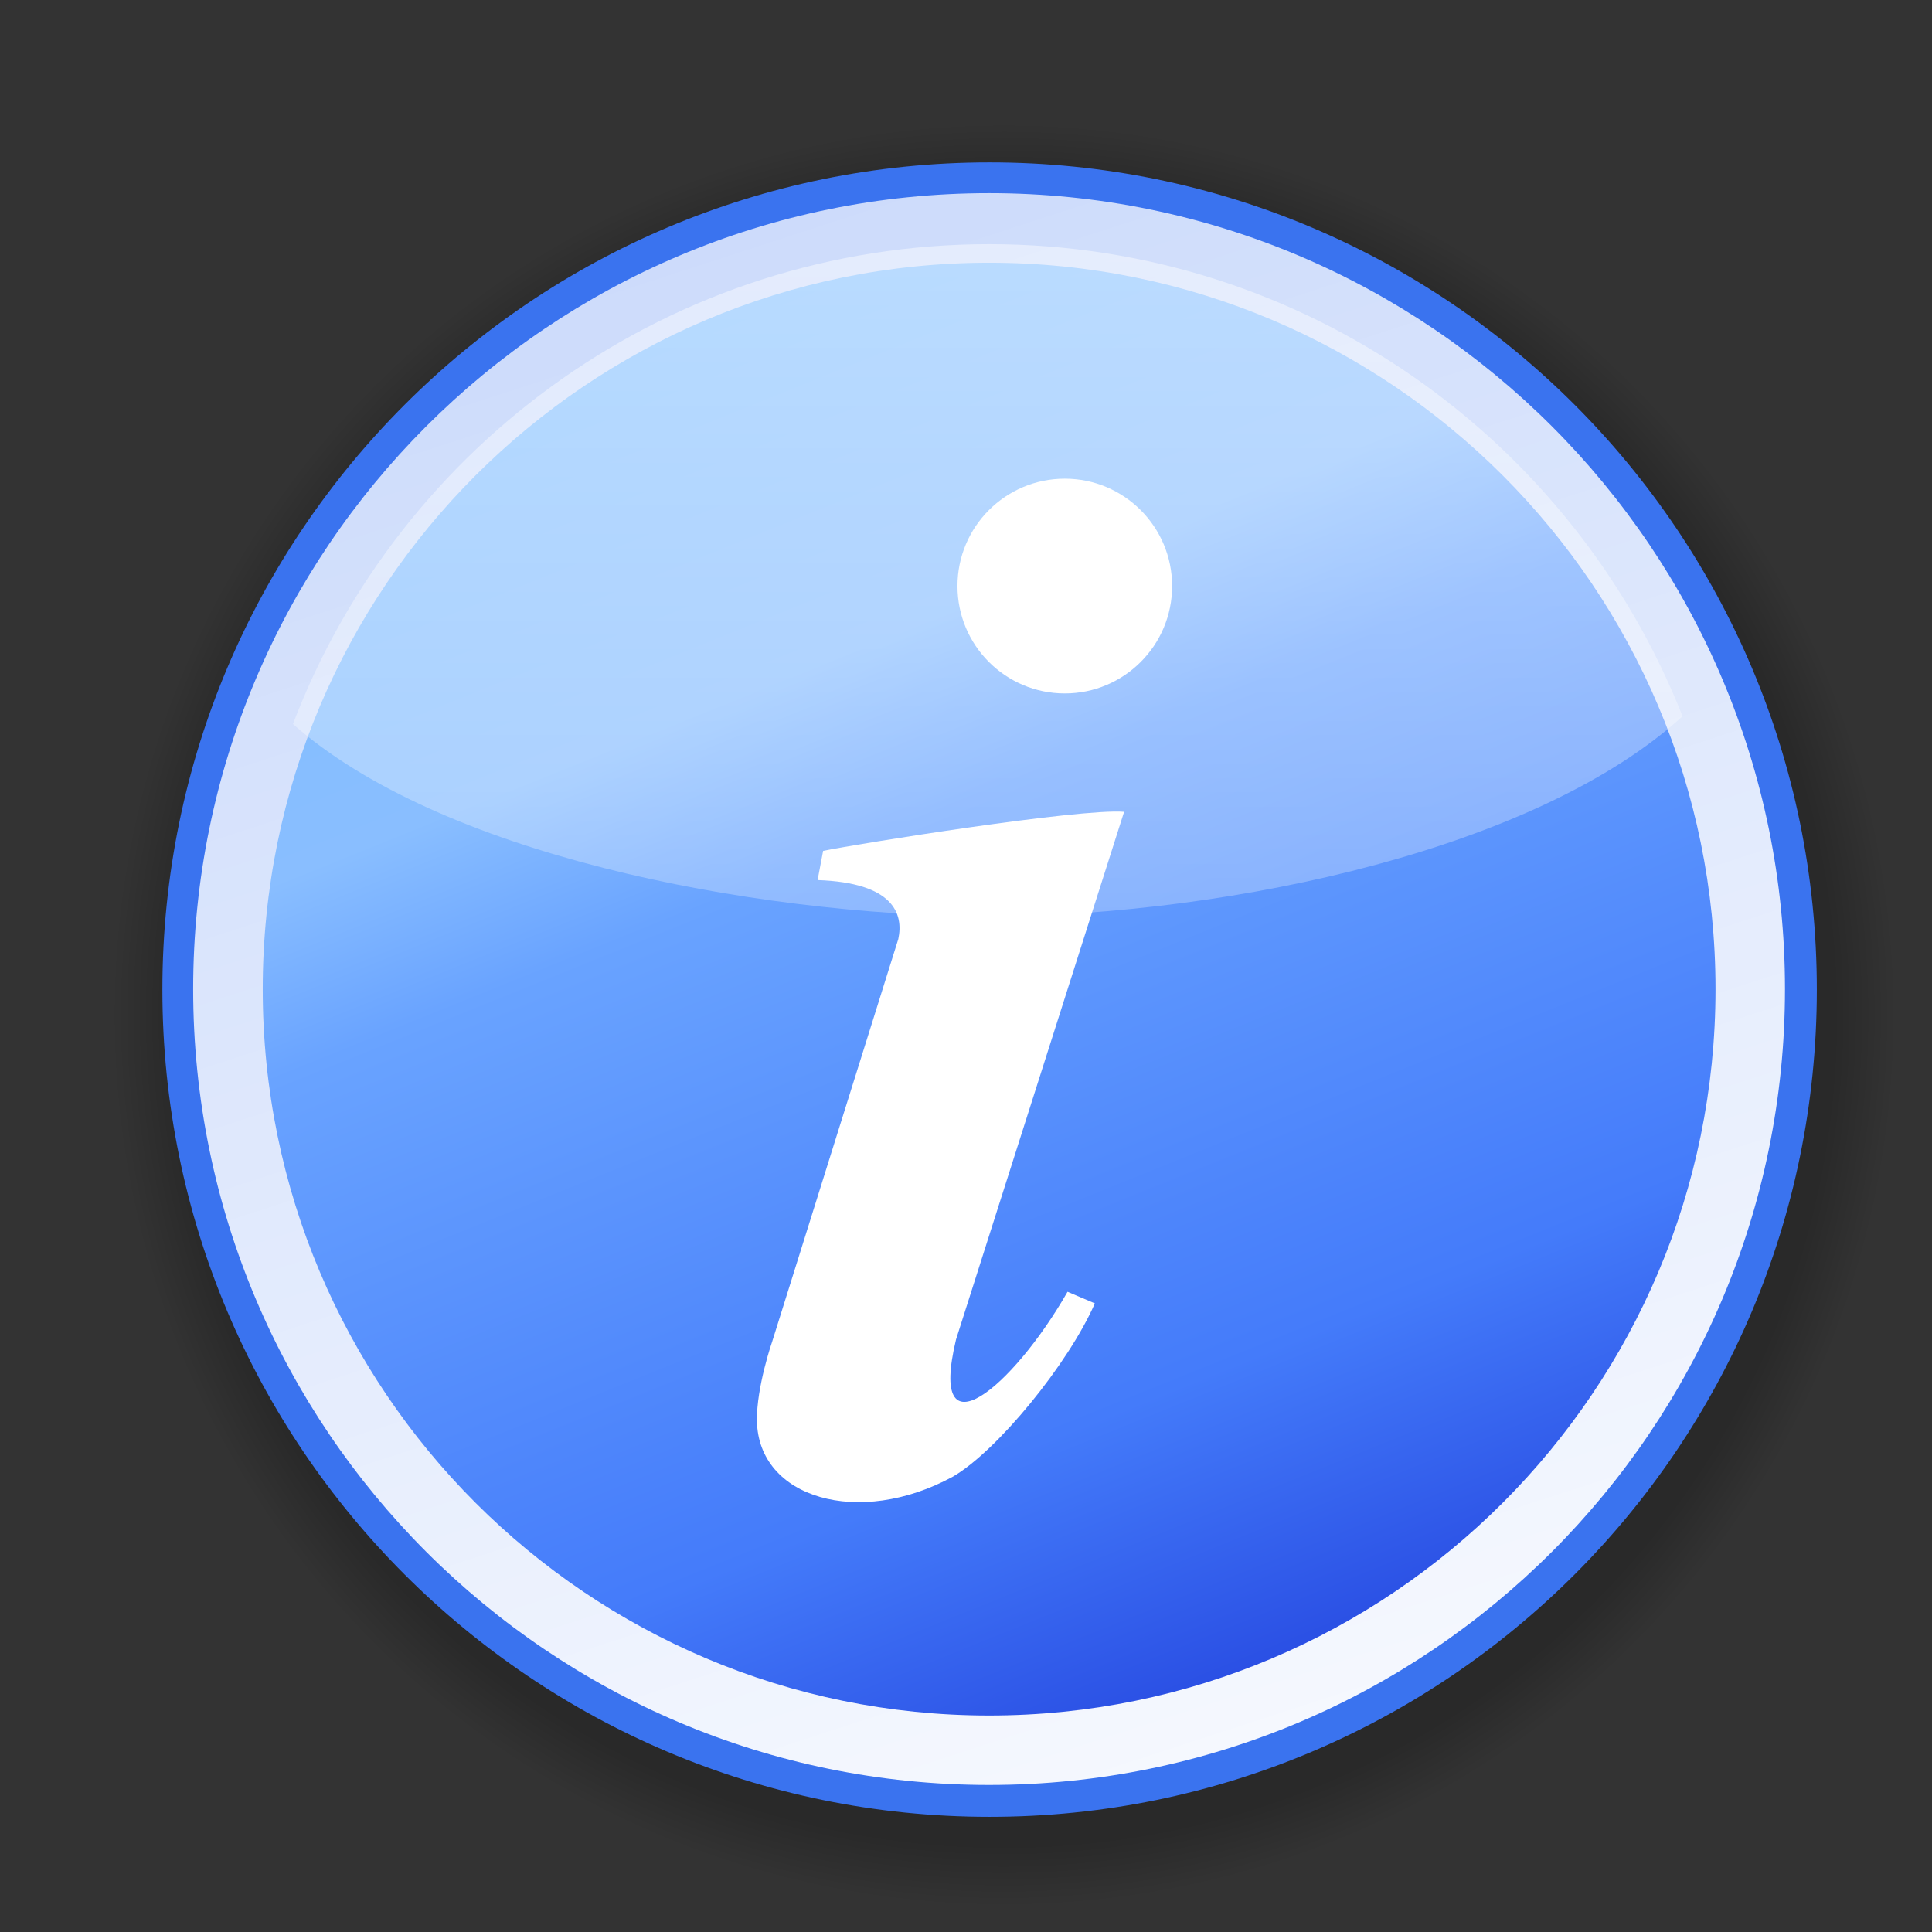 <?xml version="1.0" encoding="UTF-8" standalone="no"?>
<!-- Created with Inkscape (http://www.inkscape.org/) -->
<svg
   xmlns:svg="http://www.w3.org/2000/svg"
   xmlns="http://www.w3.org/2000/svg"
   xmlns:xlink="http://www.w3.org/1999/xlink"
   xmlns:inkscape="http://www.inkscape.org/namespaces/inkscape"
   version="1.0"
   width="250px"
   height="250px"
   id="svg2">
  <rect width="100%" height="100%" fill="#333333" stroke="none"/>
  <defs
     id="defs4">
    <linearGradient
       id="linearGradient2820">
      <stop
         style="stop-color:black;stop-opacity:0.314"
         offset="0"
         id="stop2822" />
      <stop
         style="stop-color:black;stop-opacity:0.196"
         offset="0.93"
         id="stop2826" />
      <stop
         style="stop-color:black;stop-opacity:0"
         offset="1"
         id="stop2824" />
    </linearGradient>
    <linearGradient
       id="linearGradient10053">
      <stop
         style="stop-color:white;stop-opacity:1"
         offset="0"
         id="stop10055" />
      <stop
         style="stop-color:white;stop-opacity:0.48"
         offset="1"
         id="stop10057" />
    </linearGradient>
    <linearGradient
       id="linearGradient7070">
      <stop
         style="stop-color:white;stop-opacity:0.949"
         offset="0"
         id="stop7072" />
      <stop
         style="stop-color:white;stop-opacity:0.745"
         offset="1"
         id="stop7074" />
    </linearGradient>
    <linearGradient
       id="linearGradient4153">
      <stop
         style="stop-color:#2a4fe4;stop-opacity:1"
         offset="0"
         id="stop4155" />
      <stop
         style="stop-color:#447bfa;stop-opacity:1"
         offset="0.2"
         id="stop7080" />
      <stop
         style="stop-color:#69a3ff;stop-opacity:1"
         offset="0.625"
         id="stop7084" />
      <stop
         style="stop-color:#89beff;stop-opacity:1"
         offset="0.75"
         id="stop7082" />
      <stop
         style="stop-color:#80beff;stop-opacity:1"
         offset="1"
         id="stop4157" />
    </linearGradient>
    <linearGradient
       id="linearGradient4145">
      <stop
         style="stop-color:black;stop-opacity:1"
         offset="0"
         id="stop4147" />
      <stop
         style="stop-color:black;stop-opacity:0"
         offset="1"
         id="stop4149" />
    </linearGradient>
    <linearGradient
       id="linearGradient25332">
      <stop
         style="stop-color:#385ae5;stop-opacity:1"
         offset="0"
         id="stop25334" />
      <stop
         style="stop-color:#66a1ff;stop-opacity:1"
         offset="0"
         id="stop26309" />
      <stop
         style="stop-color:#66a1f0;stop-opacity:0.941"
         offset="1"
         id="stop25336" />
    </linearGradient>
    <linearGradient
       id="linearGradient23386">
      <stop
         style="stop-color:#2b51e4;stop-opacity:0"
         offset="0"
         id="stop23388" />
      <stop
         style="stop-color:black;stop-opacity:0"
         offset="1"
         id="stop23390" />
    </linearGradient>
    <linearGradient
       id="linearGradient15560">
      <stop
         style="stop-color:#1864ed;stop-opacity:1"
         offset="0"
         id="stop15562" />
      <stop
         style="stop-color:#3a7bef;stop-opacity:0.255"
         offset="1"
         id="stop15564" />
    </linearGradient>
    <linearGradient
       id="linearGradient15536">
      <stop
         style="stop-color:white;stop-opacity:1"
         offset="0"
         id="stop15538" />
      <stop
         style="stop-color:white;stop-opacity:0.591"
         offset="1"
         id="stop15540" />
    </linearGradient>
    <filter
       id="filter9681">
      <feGaussianBlur
         inkscape:collect="always"
         stdDeviation="1.739"
         id="feGaussianBlur9683" />
    </filter>
    <filter
       id="filter22413">
      <feGaussianBlur
         inkscape:collect="always"
         stdDeviation="0.334"
         id="feGaussianBlur22415" />
    </filter>
    <linearGradient
       x1="168.973"
       y1="226.798"
       x2="94.361"
       y2="42.125"
       id="linearGradient4159"
       xlink:href="#linearGradient4153"
       gradientUnits="userSpaceOnUse" />
    <linearGradient
       x1="162.122"
       y1="228.193"
       x2="101.212"
       y2="40.729"
       id="linearGradient7076"
       xlink:href="#linearGradient7070"
       gradientUnits="userSpaceOnUse" />
    <linearGradient
       x1="127.812"
       y1="31.594"
       x2="127.812"
       y2="118.625"
       id="linearGradient10059"
       xlink:href="#linearGradient10053"
       gradientUnits="userSpaceOnUse" />
    <linearGradient
       x1="150.769"
       y1="72.58"
       x2="162.293"
       y2="131.318"
       id="linearGradient2818"
       xlink:href="#linearGradient2820"
       gradientUnits="userSpaceOnUse" />
    <radialGradient
       cx="130.619"
       cy="132.016"
       r="115.951"
       fx="130.619"
       fy="132.016"
       id="radialGradient3721"
       xlink:href="#linearGradient2820"
       gradientUnits="userSpaceOnUse" />
    <linearGradient
       x1="127.812"
       y1="31.594"
       x2="127.812"
       y2="118.625"
       id="linearGradient4614"
       xlink:href="#linearGradient15536"
       gradientUnits="userSpaceOnUse" />
  </defs>
  <g
     style="opacity:1;fill:url(#linearGradient2818);fill-opacity:1;display:inline"
     id="layer2">
    <path
       d="M 246.57,132.016 C 246.57,196.054 194.657,247.967 130.619,247.967 C 66.581,247.967 14.668,196.054 14.668,132.016 C 14.668,67.978 66.581,16.065 130.619,16.065 C 194.657,16.065 246.57,67.978 246.57,132.016 L 246.57,132.016 z "
       transform="matrix(0.996,0,0,0.996,-0.171,-0.165)"
       style="opacity:1;fill:url(#radialGradient3721);fill-opacity:1;stroke:none;stroke-width:0.1;stroke-linecap:butt;stroke-linejoin:round;stroke-miterlimit:4;stroke-dasharray:none;stroke-opacity:1"
       id="path12053" />
  </g>
  <g
     style="opacity:1;display:inline"
     id="layer4">
    <path
       d="M 230.505,134.461 C 230.505,189.048 186.254,233.299 131.667,233.299 C 77.081,233.299 32.829,189.048 32.829,134.461 C 32.829,79.875 77.081,35.623 131.667,35.623 C 186.254,35.623 230.505,79.875 230.505,134.461 L 230.505,134.461 z "
       transform="matrix(1.083,0,0,1.083,-14.541,-17.565)"
       style="opacity:1;fill:#3a73ef;fill-opacity:1;stroke:none;stroke-width:0.1;stroke-linecap:butt;stroke-linejoin:round;stroke-miterlimit:4;stroke-dasharray:none;stroke-opacity:1"
       id="path2175" />
    <path
       d="M 230.505,134.461 C 230.505,189.048 186.254,233.299 131.667,233.299 C 77.081,233.299 32.829,189.048 32.829,134.461 C 32.829,79.875 77.081,35.623 131.667,35.623 C 186.254,35.623 230.505,79.875 230.505,134.461 L 230.505,134.461 z "
       transform="matrix(1.042,0,0,1.042,-9.212,-12.124)"
       style="opacity:1;fill:url(#linearGradient7076);fill-opacity:1;stroke:none;stroke-width:0.1;stroke-linecap:butt;stroke-linejoin:round;stroke-miterlimit:4;stroke-dasharray:none;stroke-opacity:1"
       id="path13592" />
    <path
       d="M 230.505,134.461 C 230.505,189.048 186.254,233.299 131.667,233.299 C 77.081,233.299 32.829,189.048 32.829,134.461 C 32.829,79.875 77.081,35.623 131.667,35.623 C 186.254,35.623 230.505,79.875 230.505,134.461 L 230.505,134.461 z "
       transform="matrix(0.951,0,0,0.951,2.777,0.12)"
       style="opacity:1;fill:url(#linearGradient4159);fill-opacity:1;stroke:none;stroke-width:0.1;stroke-linecap:butt;stroke-linejoin:round;stroke-miterlimit:4;stroke-dasharray:none;stroke-opacity:1"
       id="path14565" />
  </g>
  <g
     style="opacity:1;display:inline"
     id="layer5" />
  <g
     style="opacity:1;display:inline"
     id="layer3">
    <g
       id="g15568">
      <path
         d="M 123.306,191.076 C 129.021,187.764 138.242,176.494 141.673,168.657 C 141.673,168.657 138.14,167.157 138.14,167.157 C 131.041,179.58 120.027,188.7 123.711,173.325 C 123.711,173.325 145.457,105.05 145.457,105.05 C 139.778,104.576 111.004,109.176 106.513,110.104 C 106.513,110.104 105.797,113.882 105.797,113.882 C 115.614,114.218 116.947,118.234 116.237,121.524 C 116.237,121.524 99.928,173.576 99.928,173.576 C 99.928,173.576 97.882,179.465 97.947,183.849 C 98.105,193.86 111.112,197.713 123.306,191.076 z "
         style="opacity:1;fill:white;fill-opacity:1;stroke:none;stroke-width:0.1;stroke-miterlimit:4;stroke-dasharray:none;stroke-opacity:1;display:inline"
         id="path3339" />
      <path
         d="M 151.927,75.963 C 151.931,83.59 145.749,89.775 138.123,89.775 C 130.496,89.775 124.315,83.59 124.319,75.963 C 124.315,68.337 130.496,62.152 138.123,62.152 C 145.749,62.152 151.931,68.337 151.927,75.963 L 151.927,75.963 z "
         transform="matrix(1.006,0,0,1.006,-1.168,-0.584)"
         style="opacity:1;fill:white;fill-opacity:1;stroke:none;stroke-width:0.1;stroke-linecap:butt;stroke-linejoin:round;stroke-miterlimit:4;stroke-dasharray:none;stroke-opacity:1;display:inline"
         id="path7182" />
    </g>
  </g>
  <g
     style="opacity:1;fill:url(#linearGradient4614);fill-opacity:1;display:inline"
     id="layer7">
    <path
       d="M 128,31.594 C 86.871,31.594 51.748,57.402 37.906,93.688 C 56.732,110.359 96.246,118.372 128.031,118.625 C 128.073,118.625 128.021,118.625 128.062,118.625 C 160.098,118.37 199.123,109.676 217.719,92.688 C 203.62,56.922 168.755,31.594 128,31.594 z "
       style="opacity:0.45;fill:url(#linearGradient4614);fill-opacity:1;fill-rule:evenodd;stroke:none;stroke-width:0.1;stroke-linecap:butt;stroke-linejoin:miter;stroke-miterlimit:4;stroke-opacity:1"
       id="path18502" />
  </g>
</svg>
